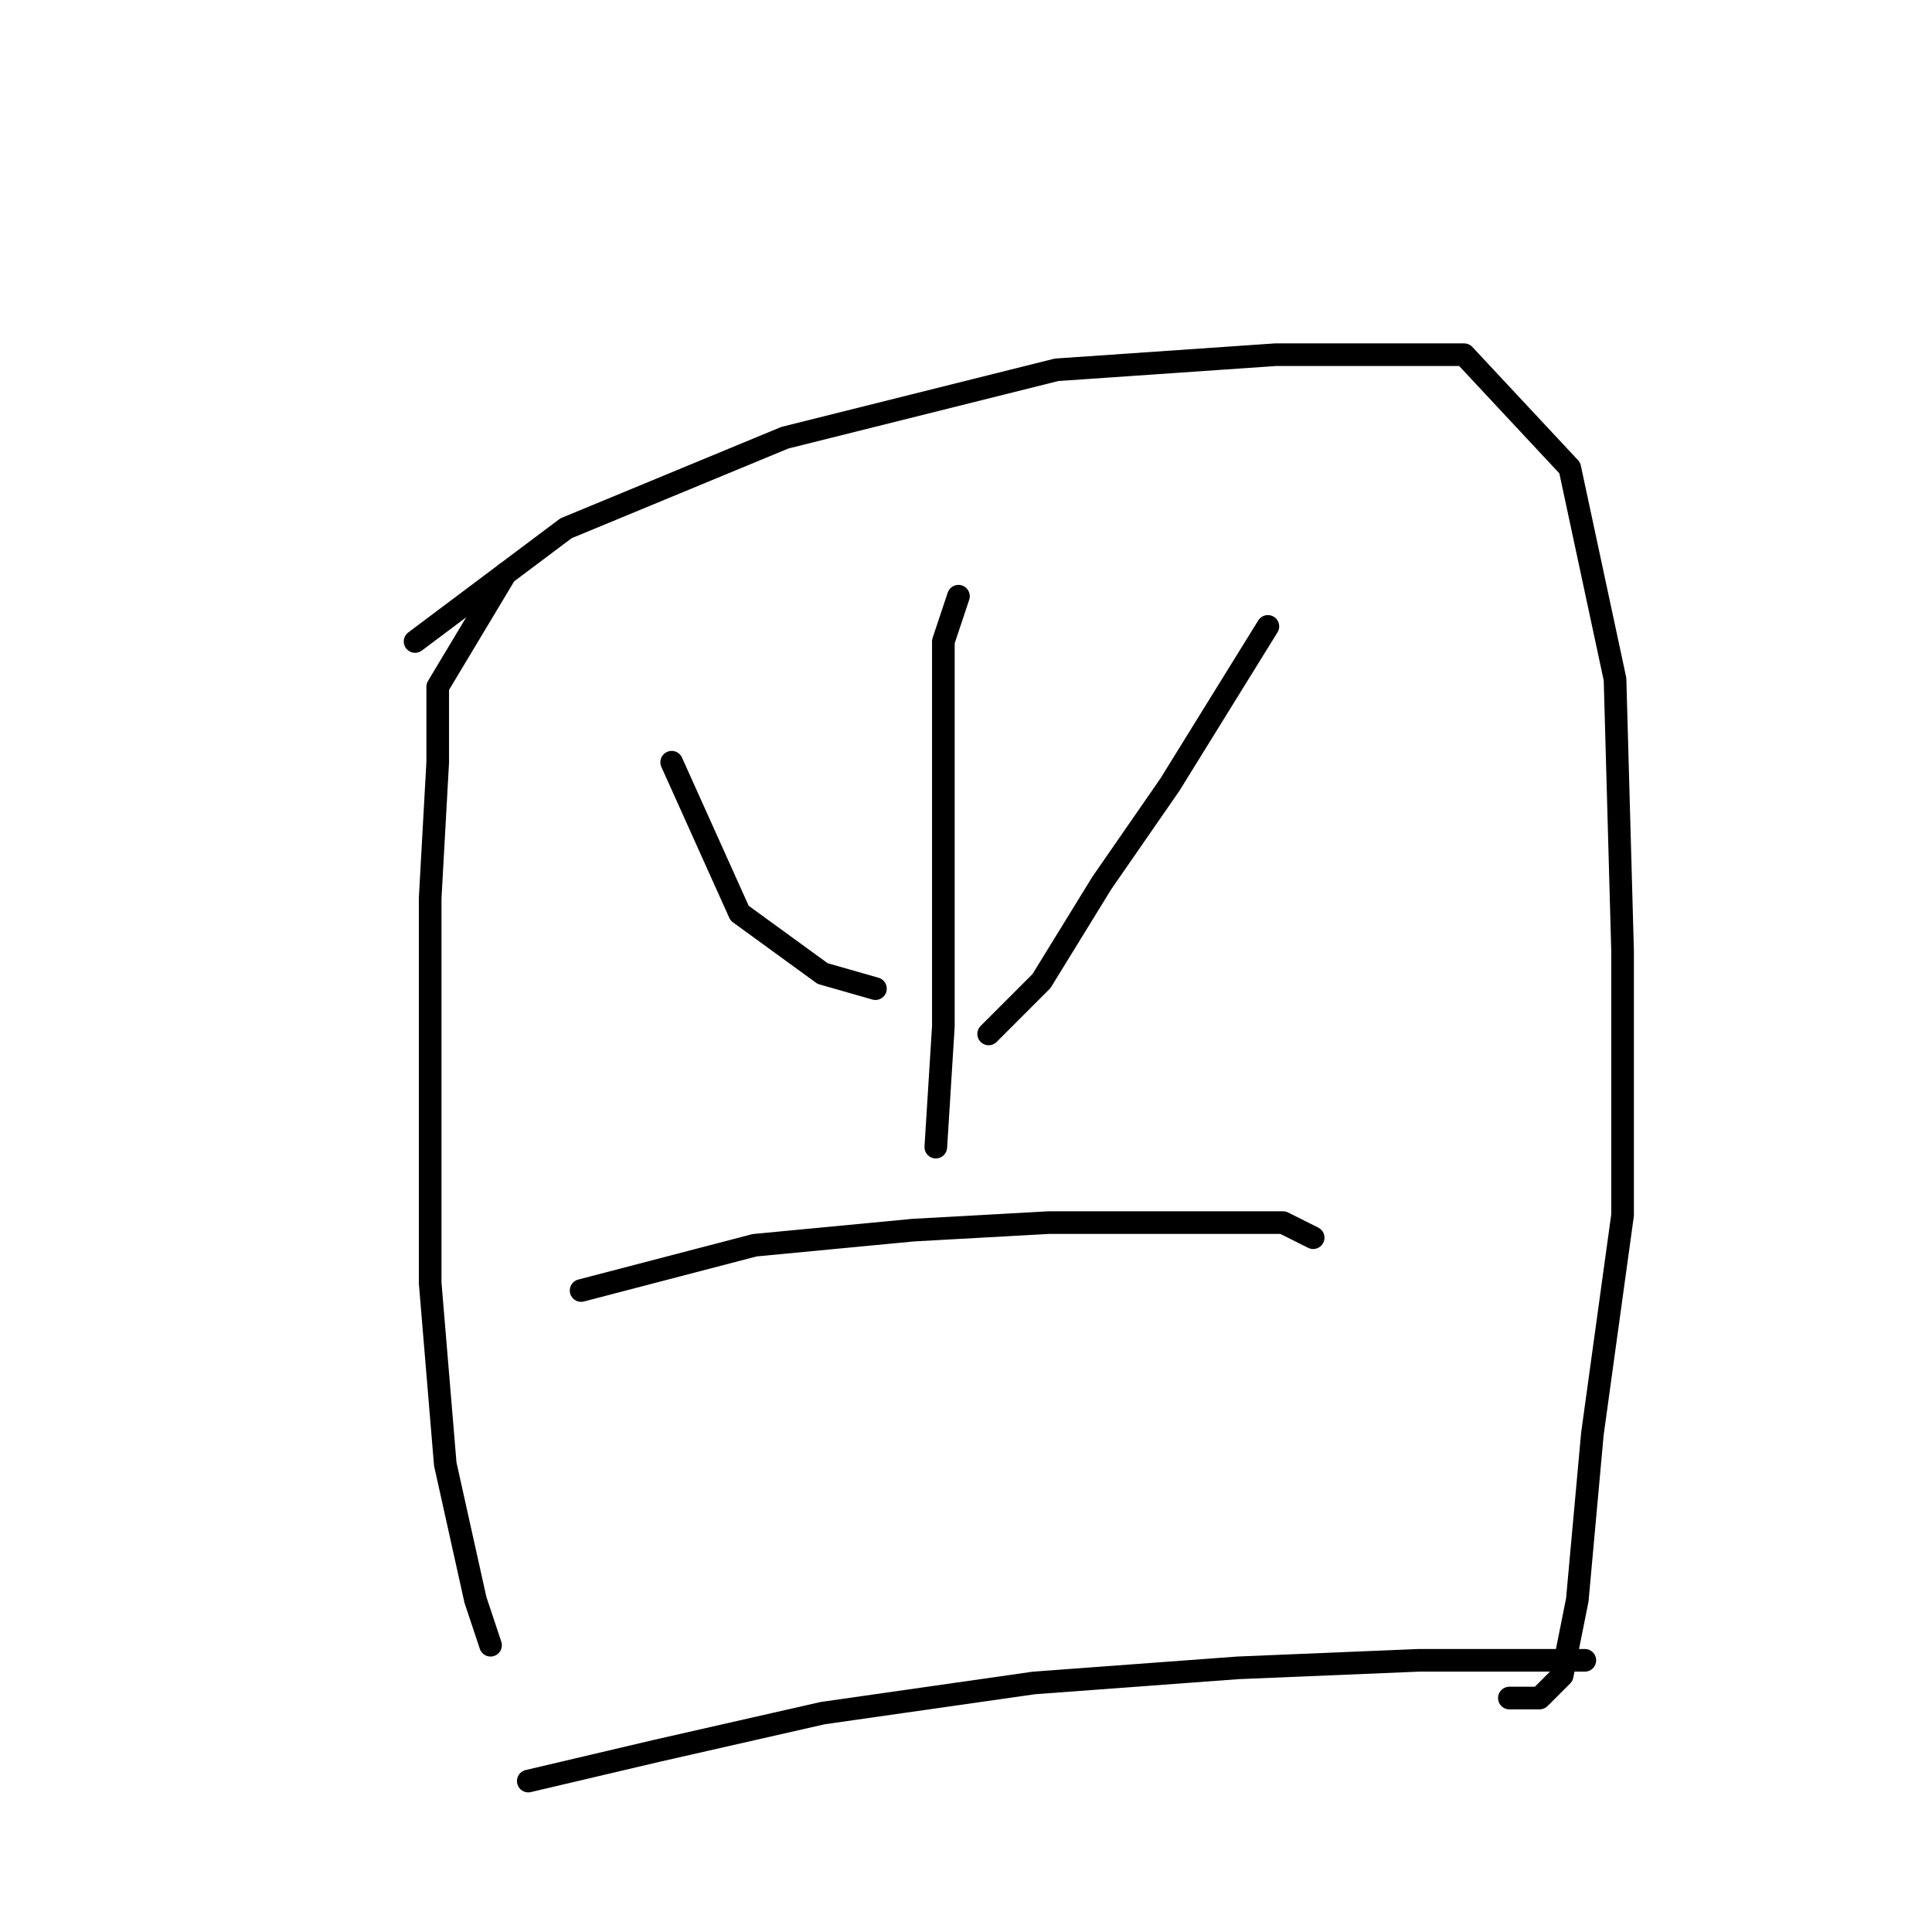 <?xml version="1.0" standalone="no"?>
    <svg width="256" height="256" xmlns="http://www.w3.org/2000/svg" version="1.1">
    <polyline stroke="black" stroke-width="3" stroke-linecap="round" fill="transparent" stroke-linejoin="round" points="67 76 58 91 58 101 57 119 57 146 57 170 59 194 63 212 65 218 65 218 " />
        <polyline stroke="black" stroke-width="3" stroke-linecap="round" fill="transparent" stroke-linejoin="round" points="55 85 75 70 104 58 140 49 169 47 194 47 208 62 214 90 215 126 215 161 211 190 209 212 207 222 204 225 200 225 200 225 " />
        <polyline stroke="black" stroke-width="3" stroke-linecap="round" fill="transparent" stroke-linejoin="round" points="89 101 98 121 109 129 116 131 116 131 " />
        <polyline stroke="black" stroke-width="3" stroke-linecap="round" fill="transparent" stroke-linejoin="round" points="168 83 155 104 146 117 138 130 131 137 131 137 " />
        <polyline stroke="black" stroke-width="3" stroke-linecap="round" fill="transparent" stroke-linejoin="round" points="127 79 125 85 125 98 125 116 125 136 124 152 124 152 " />
        <polyline stroke="black" stroke-width="3" stroke-linecap="round" fill="transparent" stroke-linejoin="round" points="77 171 100 165 121 163 139 162 157 162 170 162 174 164 174 164 " />
        <polyline stroke="black" stroke-width="3" stroke-linecap="round" fill="transparent" stroke-linejoin="round" points="70 236 87 232 109 227 137 223 164 221 188 220 204 220 210 220 210 220 " />
        </svg>